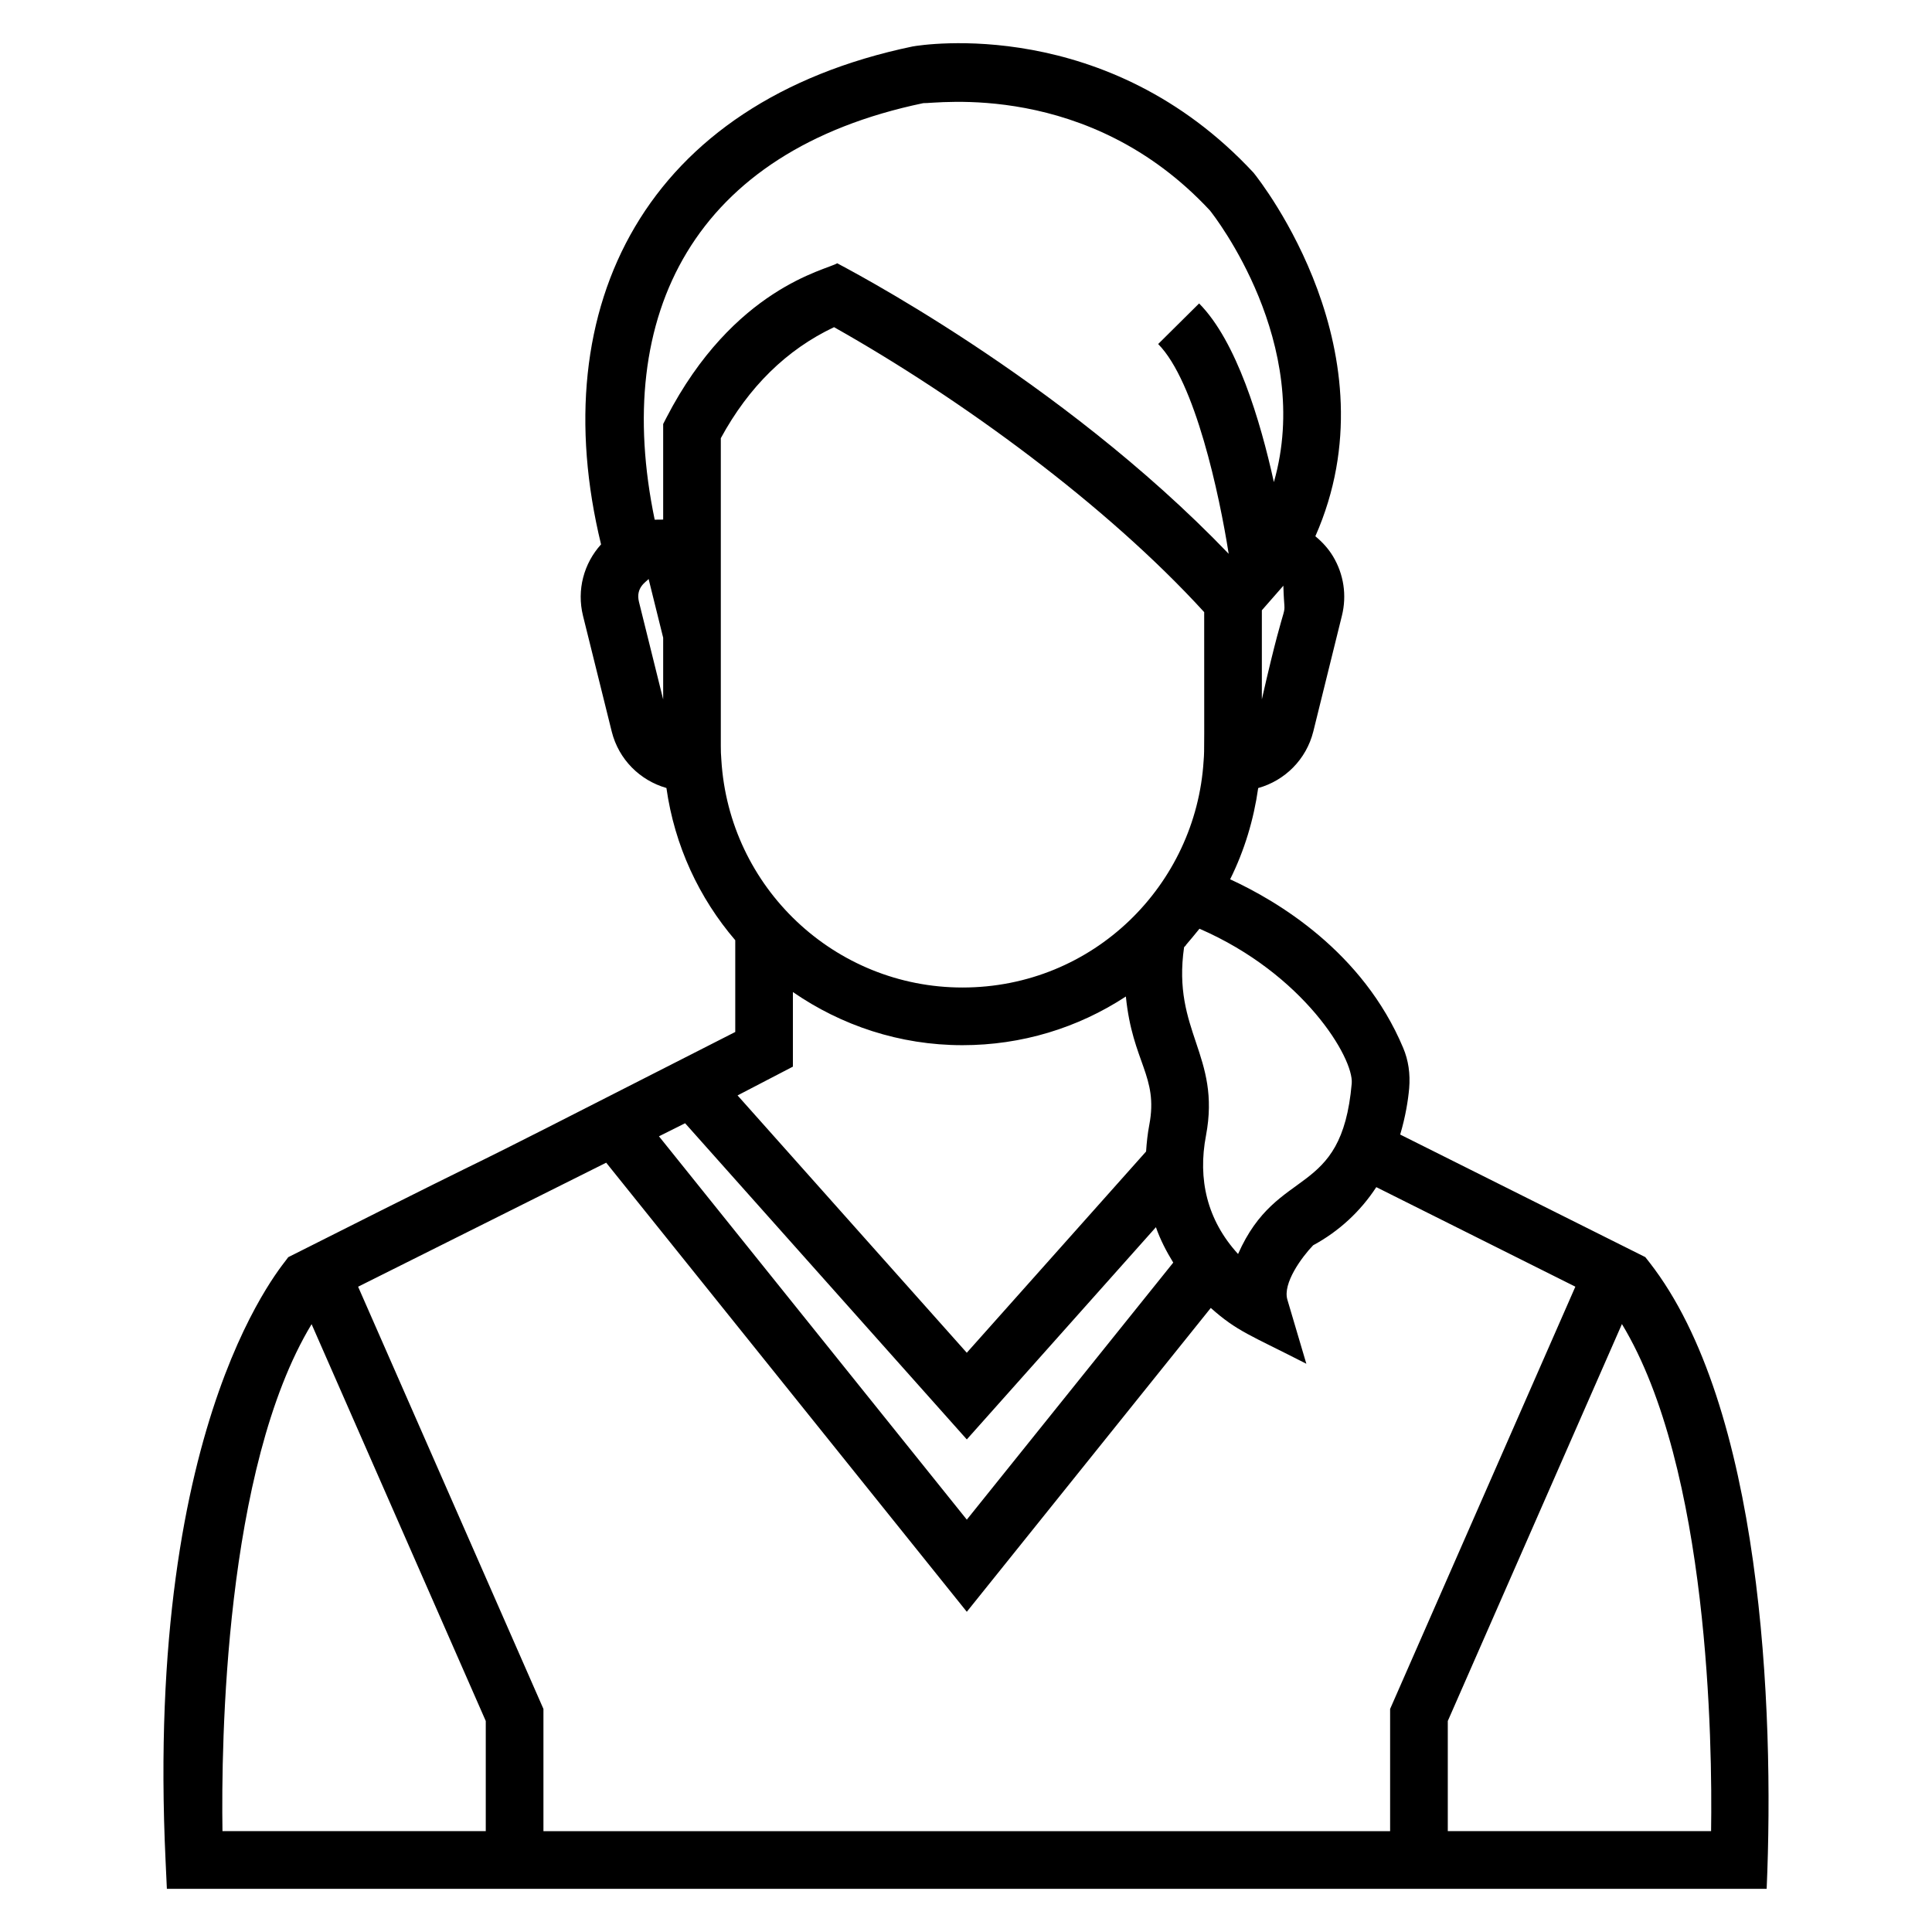<svg xmlns="http://www.w3.org/2000/svg" xmlns:xlink="http://www.w3.org/1999/xlink" version="1.1" x="0px" y="0px" viewBox="0 0 67 67" enable-background="new 0 0 67 67" xml:space="preserve"><g><path d="M5.787,65.502c7.127,0,48.361,0,55.479,0c0.275-6.3-0.178-16.753-4.068-21.728l-0.141-0.179   l-8.5-4.25c0.185-0.62,0.275-1.188,0.312-1.605c0.042-0.501-0.027-0.972-0.207-1.398   c-1.402-3.341-4.37-5.099-6.002-5.849c0.497-0.998,0.818-2.069,0.973-3.164   c0.924-0.259,1.667-0.988,1.911-1.961l0.992-4.014c0.176-0.708,0.065-1.442-0.312-2.067   c-0.163-0.269-0.373-0.496-0.609-0.69c2.797-6.327-1.888-12.293-2.143-12.607   C38.398,0.529,31.988,1.551,31.649,1.611C22.398,3.54,18.828,10.6,20.844,18.879   c-0.597,0.659-0.848,1.576-0.626,2.476l0.997,4.018c0.242,0.966,0.979,1.692,1.896,1.954   c0.283,2.005,1.135,3.818,2.387,5.279v3.182c-13.275,6.769-4.864,2.451-15.502,7.81   c-0.021,0.1-4.992,5.36-4.253,20.952L5.787,65.502z M59.339,63.502h-9.131v-3.819l6.039-13.766   C59.273,50.917,59.385,60.464,59.339,63.502z M46.877,37.571c-0.352,4.03-2.572,2.812-3.942,5.917   c-1.078-1.18-1.402-2.595-1.112-4.11c0.523-2.781-1.182-3.607-0.76-6.53l0.064-0.067v-0.009   c0.036-0.04,0.372-0.439,0.47-0.565C45.209,33.776,46.948,36.692,46.877,37.571z M27.497,34.403   c1.677,1.158,3.701,1.843,5.879,1.843c2.051,0,3.998-0.594,5.668-1.688   c0.231,2.297,1.133,2.757,0.813,4.448c-0.06,0.314-0.092,0.623-0.112,0.927l-6.218,6.979   l-7.949-8.924l1.919-0.998V34.403z M24.997,25.863v-3.869c0-1.425,0-7.077,0-6.798   c0.968-1.782,2.287-3.075,3.927-3.85c4.391,2.474,9.446,6.166,12.836,9.882   c-0.003,4.732,0.013,4.745-0.018,5.134l-0.002,0.025c-0.265,4.297-3.813,7.859-8.363,7.859   c-4.424,0-8.097-3.458-8.362-7.902C25,26.185,24.997,26.025,24.997,25.863z M23.759,38.953   l9.769,10.965l6.558-7.36c0.15,0.43,0.36,0.836,0.601,1.228l-7.159,8.914L22.852,39.406   L23.759,38.953z M43.76,24.253v-3.089c0.088-0.1,0.833-0.952,0.746-0.851   C44.547,21.877,44.717,20.031,43.76,24.253z M32.019,3.577c0.397,0.025,5.727-0.807,9.94,3.722   c0.166,0.207,3.595,4.607,2.218,9.42c-0.472-2.142-1.294-4.886-2.593-6.196l-1.42,1.408   c1.283,1.294,2.125,5.233,2.446,7.275C36.727,13.075,29.138,9.195,29.034,9.13   c-0.381,0.236-3.592,0.844-5.925,5.358l-0.111,0.216v3.315c-0.1,0.001-0.394,0.004-0.294,0.003   C21.221,10.897,24.06,5.238,32.019,3.577z M22.493,20.079l0.505,2.036v2.14l-0.839-3.381   C22.035,20.371,22.41,20.18,22.493,20.079z M21.022,40.321l12.506,15.574l8.461-10.537   c0.92,0.82,1.363,0.937,3.314,1.936l-0.658-2.223c-0.167-0.564,0.494-1.47,0.894-1.886   c0.891-0.482,1.635-1.168,2.19-2.016l6.903,3.452l-6.424,14.644v4.238H18.846v-4.239l-6.427-14.642   L21.022,40.321z M10.806,45.921l6.04,13.762v3.819H7.715C7.669,60.465,7.783,50.923,10.806,45.921z"/></g>
</svg>